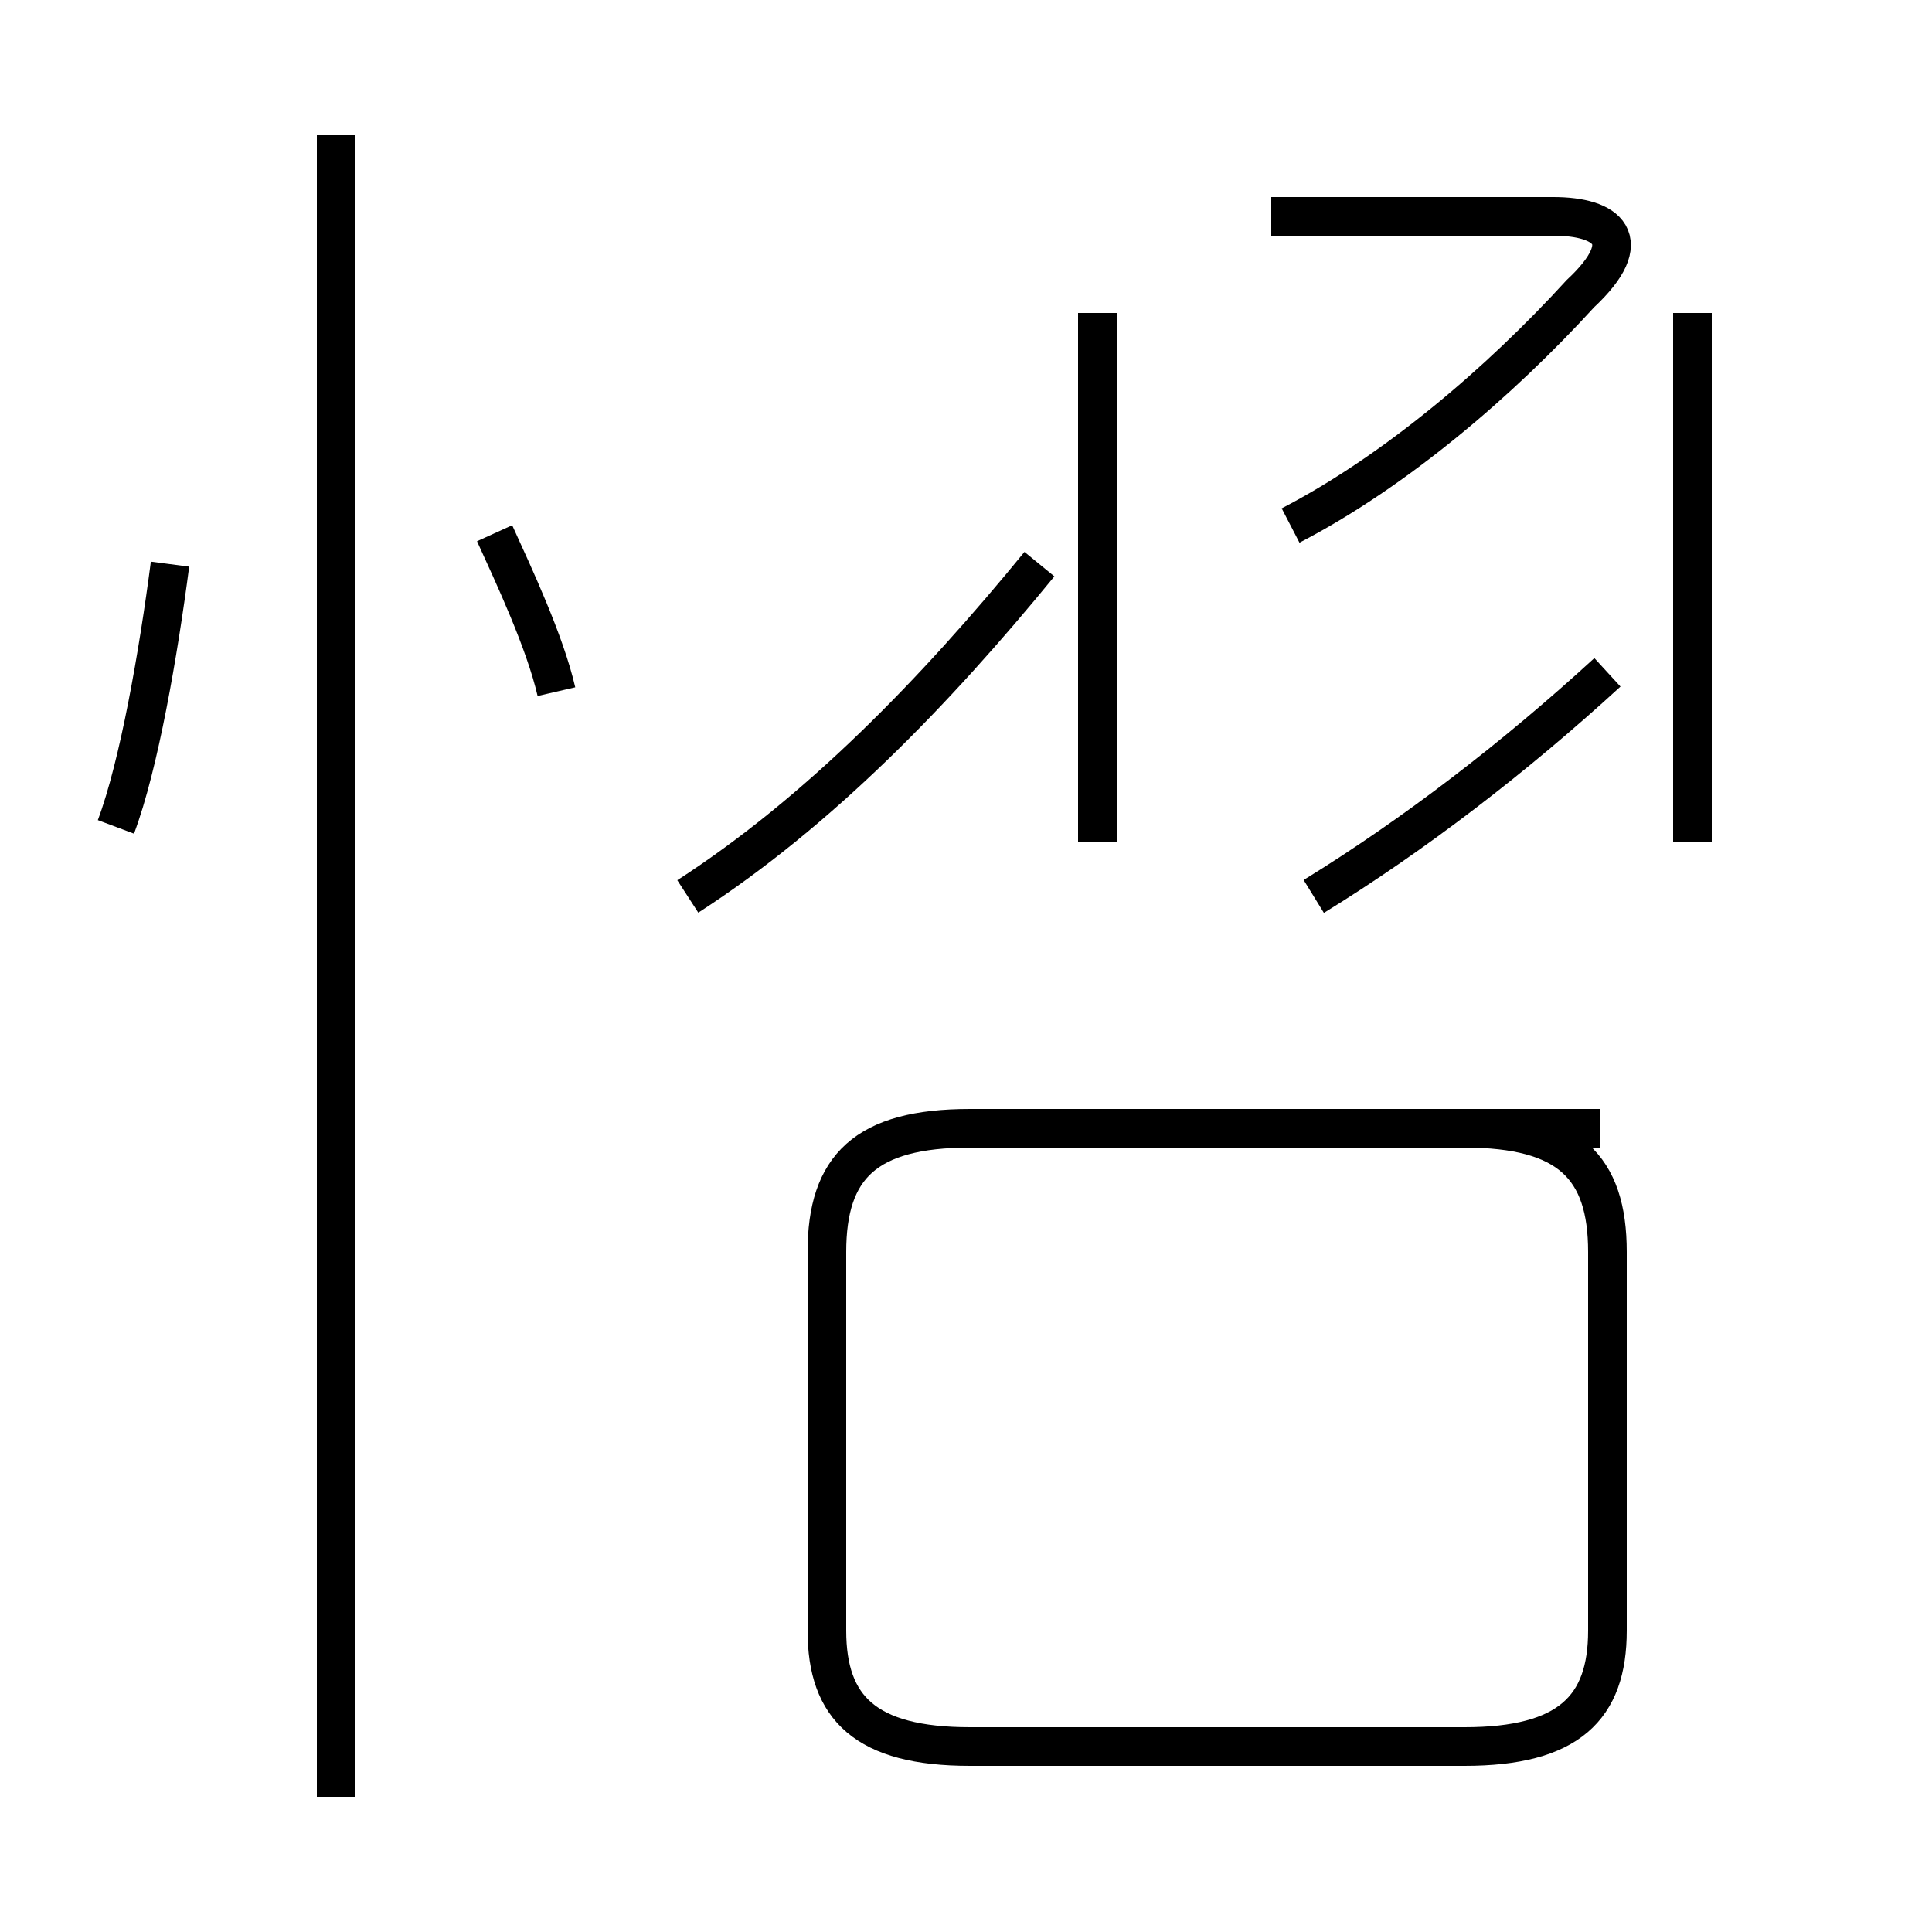 <?xml version='1.0' encoding='utf8'?>
<svg viewBox="0.0 -44.0 50.0 50.0" version="1.1" xmlns="http://www.w3.org/2000/svg">
<rect x="0.0" y="-44.0" width="50.0" height="50.0" fill="#808080" stroke="none"/>
<rect x="-1000" y="-1000" width="2000" height="2000" stroke="white" fill="white"/>
<g style="fill:none; stroke:#000000;  stroke-width:1">
<path d="M 3.0 22.6 C 3.6 24.2 4.1 27.1 4.4 29.4 M 8.7 -2.5 L 8.7 40.5 M 14.4 26.1 C 14.1 27.4 13.3 29.1 12.8 30.2 M 17.8 20.8 C 21.2 23.0 24.2 26.1 26.9 29.4 M 25.1 -1.2 L 37.9 -1.2 C 40.6 -1.2 41.6 -0.2 41.6 1.8 L 41.6 11.6 C 41.6 13.8 40.6 14.8 37.9 14.8 L 25.1 14.8 C 22.4 14.8 21.4 13.8 21.4 11.6 L 21.4 1.8 C 21.4 -0.2 22.4 -1.2 25.1 -1.2 Z M 28.4 22.2 L 28.4 35.9 M 33.4 30.4 C 36.1 31.8 38.8 34.1 40.9 36.4 C 42.4 37.8 41.6 38.4 40.2 38.4 L 32.9 38.4 M 34.0 20.8 C 36.6 22.4 39.2 24.4 41.6 26.6 M 43.8 22.2 L 43.8 35.9 M 41.4 14.8 L 25.1 14.8 C 22.4 14.8 21.4 13.8 21.4 11.6 L 21.4 1.8 C 21.4 -0.2 22.4 -1.2 25.1 -1.2 L 37.9 -1.2" transform="scale(1, -1)" />
</g>
</svg>